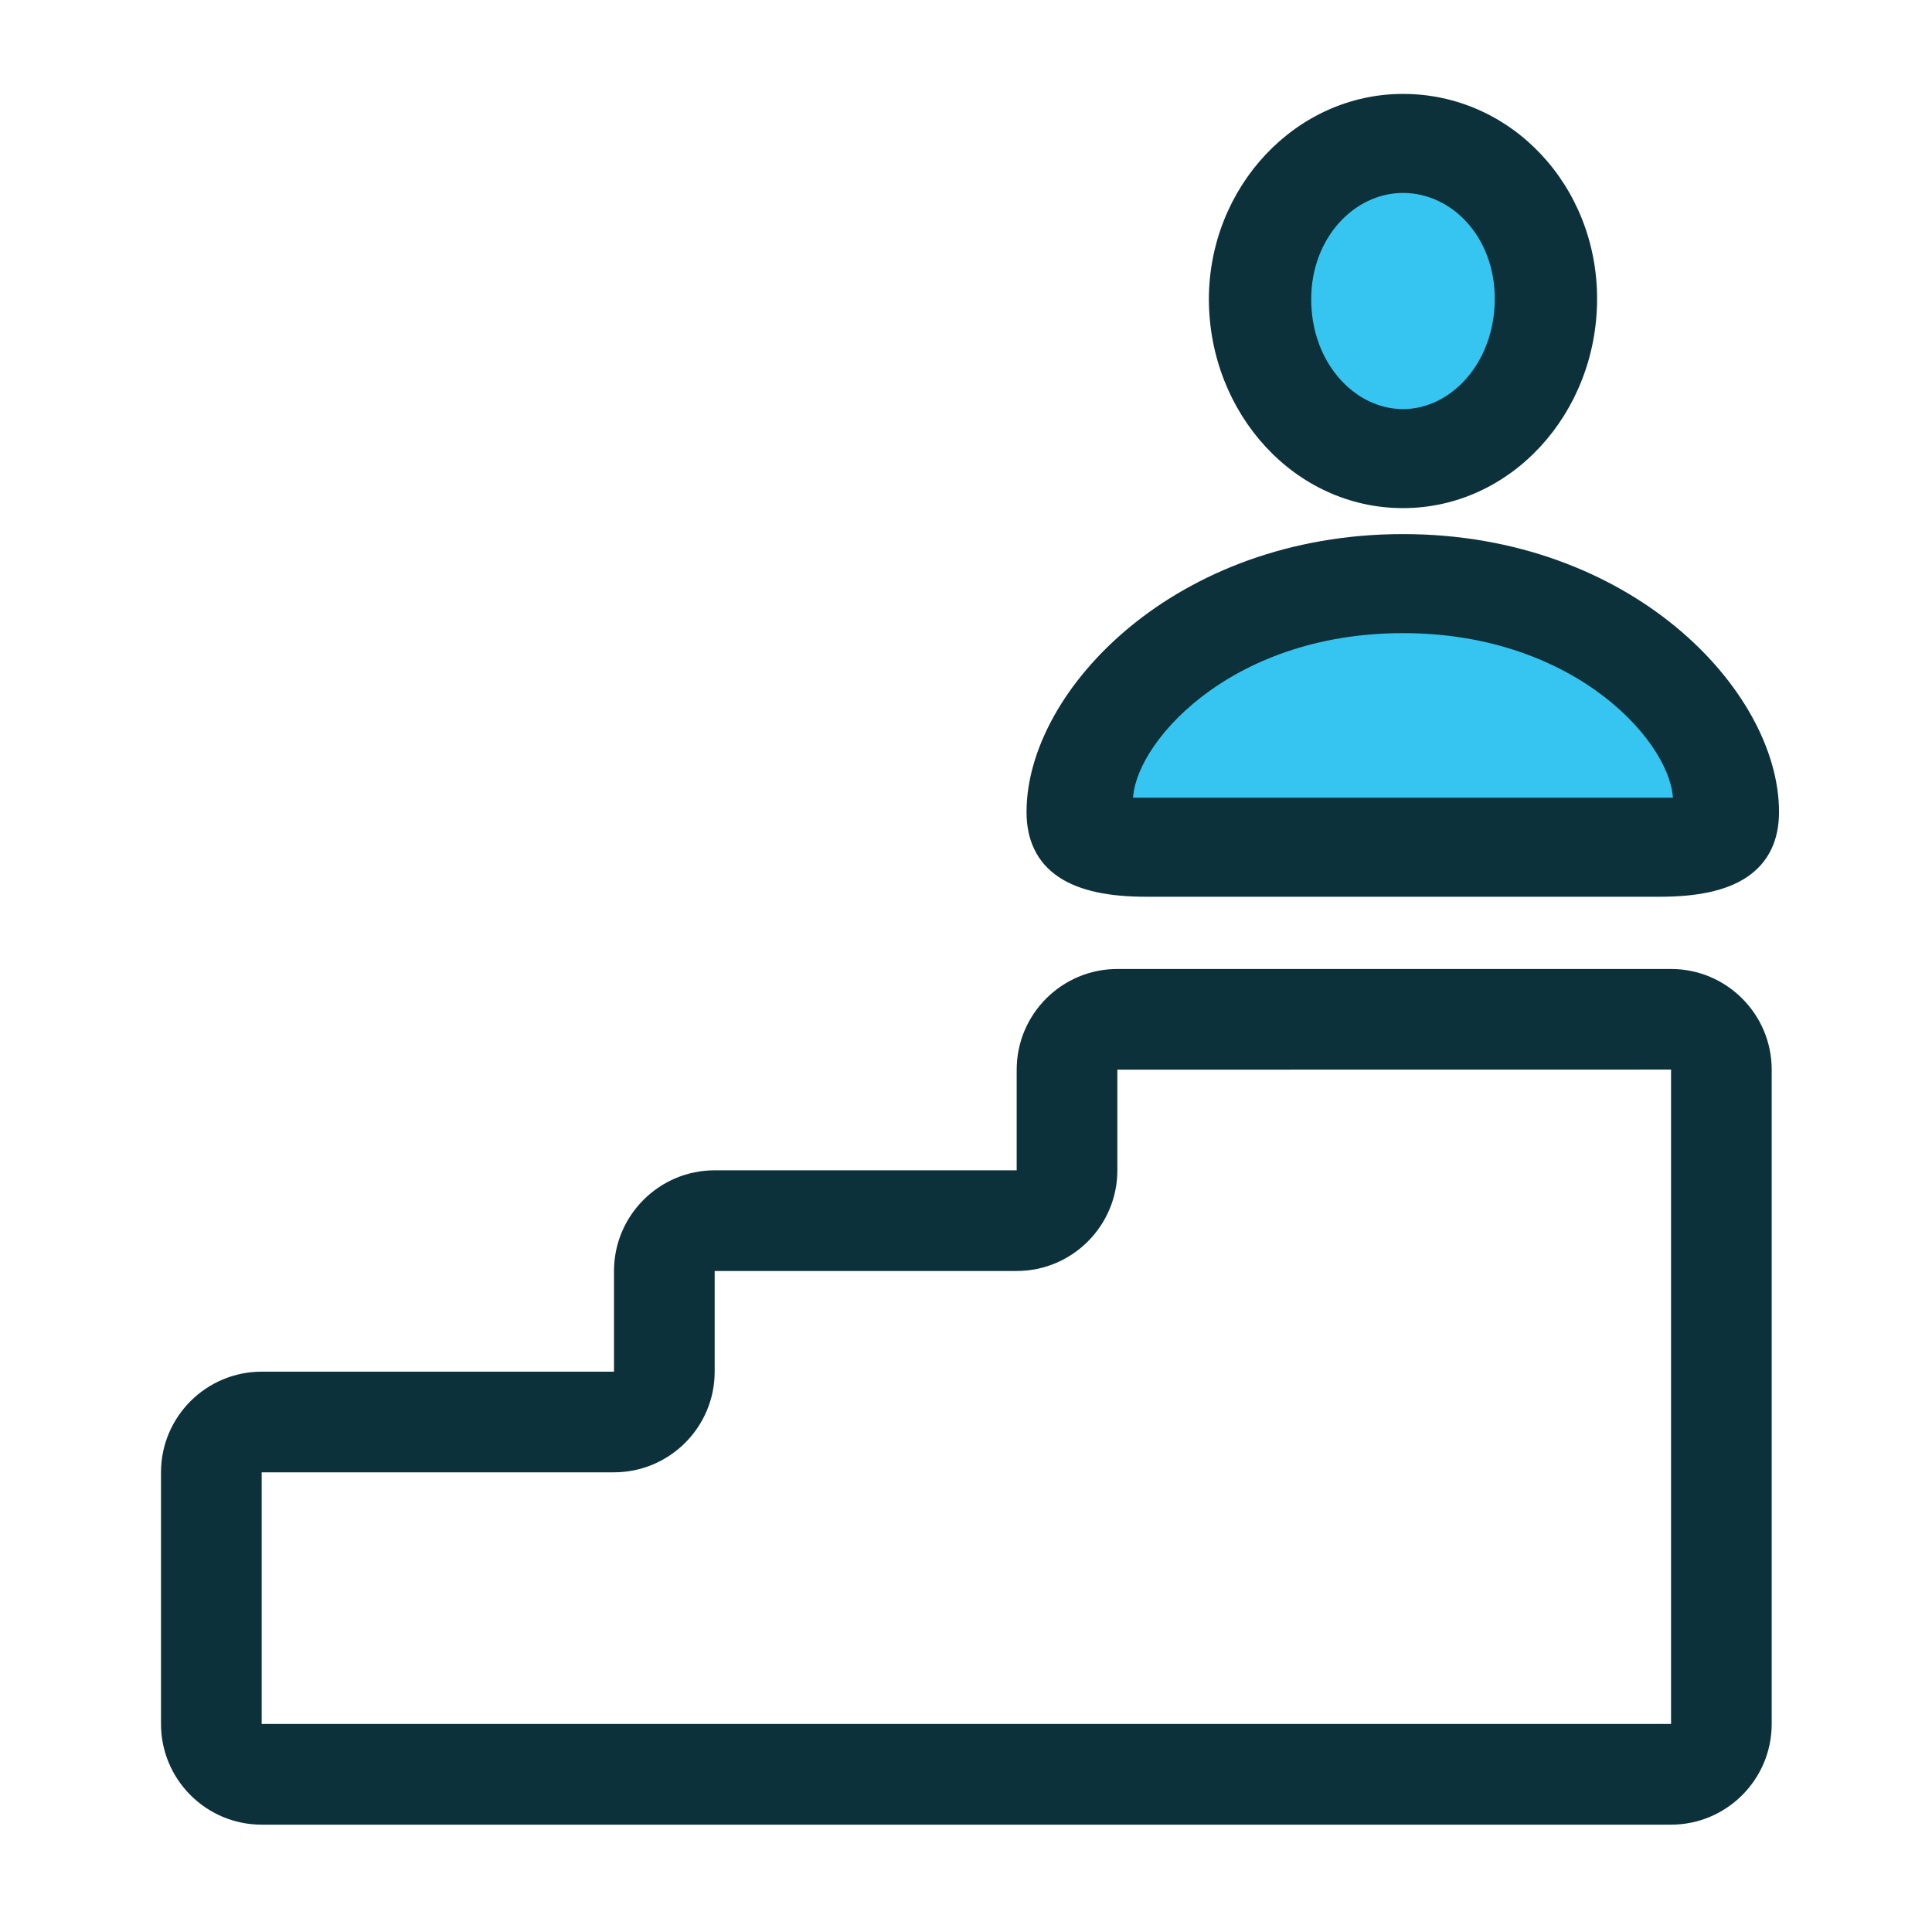 <svg width="72" height="72" viewBox="0 0 72 72" fill="none" xmlns="http://www.w3.org/2000/svg">
<g id="competency-levels">
<g id="Group 1171275597">
<g id="Group 1171275594">
<g id="Group 1171275593">
<g id="Group">
<path id="Vector" d="M62.275 68H9.752C7.682 68 6 66.317 6 64.248V54.869C6 52.801 7.682 51.118 9.752 51.118H22.882V47.366C22.882 45.298 24.564 43.614 26.634 43.614H37.889V39.863C37.889 37.795 39.571 36.111 41.641 36.111H62.275C64.344 36.111 66.026 37.795 66.026 39.863V64.248C66.026 66.317 64.344 68 62.275 68ZM9.752 54.869V64.248H62.275V39.86L41.641 39.863V43.614C41.641 45.682 39.959 47.366 37.889 47.366H26.634V51.118C26.634 53.186 24.952 54.869 22.882 54.869H9.752Z" fill="#0D313B"/>
</g>
</g>
</g>
<g id="Group 1171275365">
<g id="person.3">
<path d="M52.285 18.436C56.005 18.436 59.019 15.162 59.019 11.133C59.019 7.167 56.021 4 52.285 4C48.595 4 45.551 7.213 45.551 11.164C45.566 15.177 48.565 18.436 52.285 18.436ZM52.285 15.746C50.163 15.746 48.365 13.747 48.365 11.149C48.365 8.643 50.148 6.69 52.285 6.69C54.437 6.69 56.205 8.612 56.205 11.133C56.205 13.716 54.422 15.746 52.285 15.746ZM42.707 32.919H61.863C64.523 32.919 65.799 32.073 65.799 30.259C65.799 26.031 60.526 20.404 52.285 20.404C44.044 20.404 38.756 26.031 38.756 30.259C38.756 32.073 40.047 32.919 42.707 32.919ZM42.215 30.228C41.861 30.228 41.723 30.105 41.723 29.828C41.723 27.476 45.52 23.095 52.285 23.095C59.05 23.095 62.847 27.476 62.847 29.828C62.847 30.105 62.709 30.228 62.34 30.228H42.215Z" fill="#0D313B"/>
<path d="M52.285 15.746C50.163 15.746 48.365 13.747 48.365 11.149C48.365 8.643 50.148 6.69 52.285 6.69C54.437 6.69 56.205 8.612 56.205 11.133C56.205 13.716 54.422 15.746 52.285 15.746Z" fill="#36C5F0"/>
<path d="M42.215 30.228C41.861 30.228 41.723 30.105 41.723 29.828C41.723 27.476 45.52 23.095 52.285 23.095C59.05 23.095 62.847 27.476 62.847 29.828C62.847 30.105 62.709 30.228 62.34 30.228H42.215Z" fill="#36C5F0"/>
<path d="M45.551 11.164H45.051L45.051 11.166L45.551 11.164ZM52.285 18.936C56.319 18.936 59.519 15.398 59.519 11.133H58.519C58.519 14.925 55.692 17.936 52.285 17.936V18.936ZM59.519 11.133C59.519 6.918 56.323 3.5 52.285 3.5V4.5C55.718 4.5 58.519 7.416 58.519 11.133H59.519ZM52.285 3.5C48.291 3.5 45.051 6.965 45.051 11.164H46.051C46.051 7.461 48.899 4.5 52.285 4.5V3.5ZM45.051 11.166C45.068 15.415 48.251 18.936 52.285 18.936V17.936C48.878 17.936 46.066 14.939 46.051 11.162L45.051 11.166ZM52.285 15.246C50.504 15.246 48.865 13.54 48.865 11.149H47.865C47.865 13.954 49.823 16.246 52.285 16.246V15.246ZM48.865 11.149C48.865 8.863 50.477 7.19 52.285 7.19V6.19C49.819 6.19 47.865 8.423 47.865 11.149H48.865ZM52.285 7.19C54.11 7.19 55.705 8.834 55.705 11.133H56.705C56.705 8.39 54.765 6.19 52.285 6.19V7.19ZM55.705 11.133C55.705 13.514 54.077 15.246 52.285 15.246V16.246C54.767 16.246 56.705 13.918 56.705 11.133H55.705ZM42.707 33.419H61.863V32.419H42.707V33.419ZM61.863 33.419C63.228 33.419 64.333 33.205 65.107 32.684C65.921 32.136 66.299 31.301 66.299 30.259H65.299C65.299 31.031 65.038 31.525 64.549 31.854C64.021 32.209 63.158 32.419 61.863 32.419V33.419ZM66.299 30.259C66.299 27.95 64.873 25.357 62.45 23.36C60.012 21.351 56.521 19.904 52.285 19.904V20.904C56.289 20.904 59.555 22.27 61.814 24.132C64.088 26.005 65.299 28.34 65.299 30.259H66.299ZM52.285 19.904C48.049 19.904 44.554 21.351 42.113 23.36C39.686 25.357 38.256 27.95 38.256 30.259H39.256C39.256 28.34 40.471 26.006 42.748 24.132C45.011 22.27 48.281 20.904 52.285 20.904V19.904ZM38.256 30.259C38.256 31.303 38.639 32.138 39.456 32.685C40.234 33.205 41.342 33.419 42.707 33.419V32.419C41.413 32.419 40.545 32.209 40.012 31.853C39.519 31.523 39.256 31.029 39.256 30.259H38.256ZM42.215 29.728C42.153 29.728 42.122 29.722 42.111 29.72C42.103 29.718 42.125 29.722 42.156 29.747C42.171 29.76 42.185 29.775 42.197 29.792C42.208 29.809 42.215 29.824 42.22 29.835C42.227 29.856 42.223 29.858 42.223 29.828H41.223C41.223 30.045 41.279 30.319 41.517 30.517C41.732 30.695 42.001 30.728 42.215 30.728V29.728ZM42.223 29.828C42.223 29.365 42.415 28.741 42.846 28.048C43.274 27.362 43.918 26.637 44.773 25.975C46.481 24.653 49.014 23.595 52.285 23.595V22.595C48.792 22.595 46.044 23.727 44.161 25.184C43.222 25.911 42.494 26.723 41.998 27.52C41.506 28.309 41.223 29.116 41.223 29.828H42.223ZM52.285 23.595C55.556 23.595 58.089 24.653 59.797 25.975C60.652 26.637 61.296 27.362 61.724 28.048C62.155 28.741 62.347 29.365 62.347 29.828H63.347C63.347 29.116 63.064 28.309 62.572 27.52C62.076 26.723 61.348 25.911 60.409 25.184C58.526 23.727 55.778 22.595 52.285 22.595V23.595ZM62.347 29.828C62.347 29.859 62.343 29.855 62.351 29.834C62.355 29.822 62.363 29.806 62.375 29.788C62.387 29.771 62.402 29.756 62.417 29.743C62.448 29.719 62.468 29.716 62.456 29.719C62.442 29.722 62.407 29.728 62.34 29.728V30.728C62.558 30.728 62.829 30.696 63.046 30.521C63.291 30.323 63.347 30.045 63.347 29.828H62.347ZM62.34 29.728H42.215V30.728H62.34V29.728Z" fill="#0D313B"/>
</g>
</g>
</g>
</g>
</svg>
